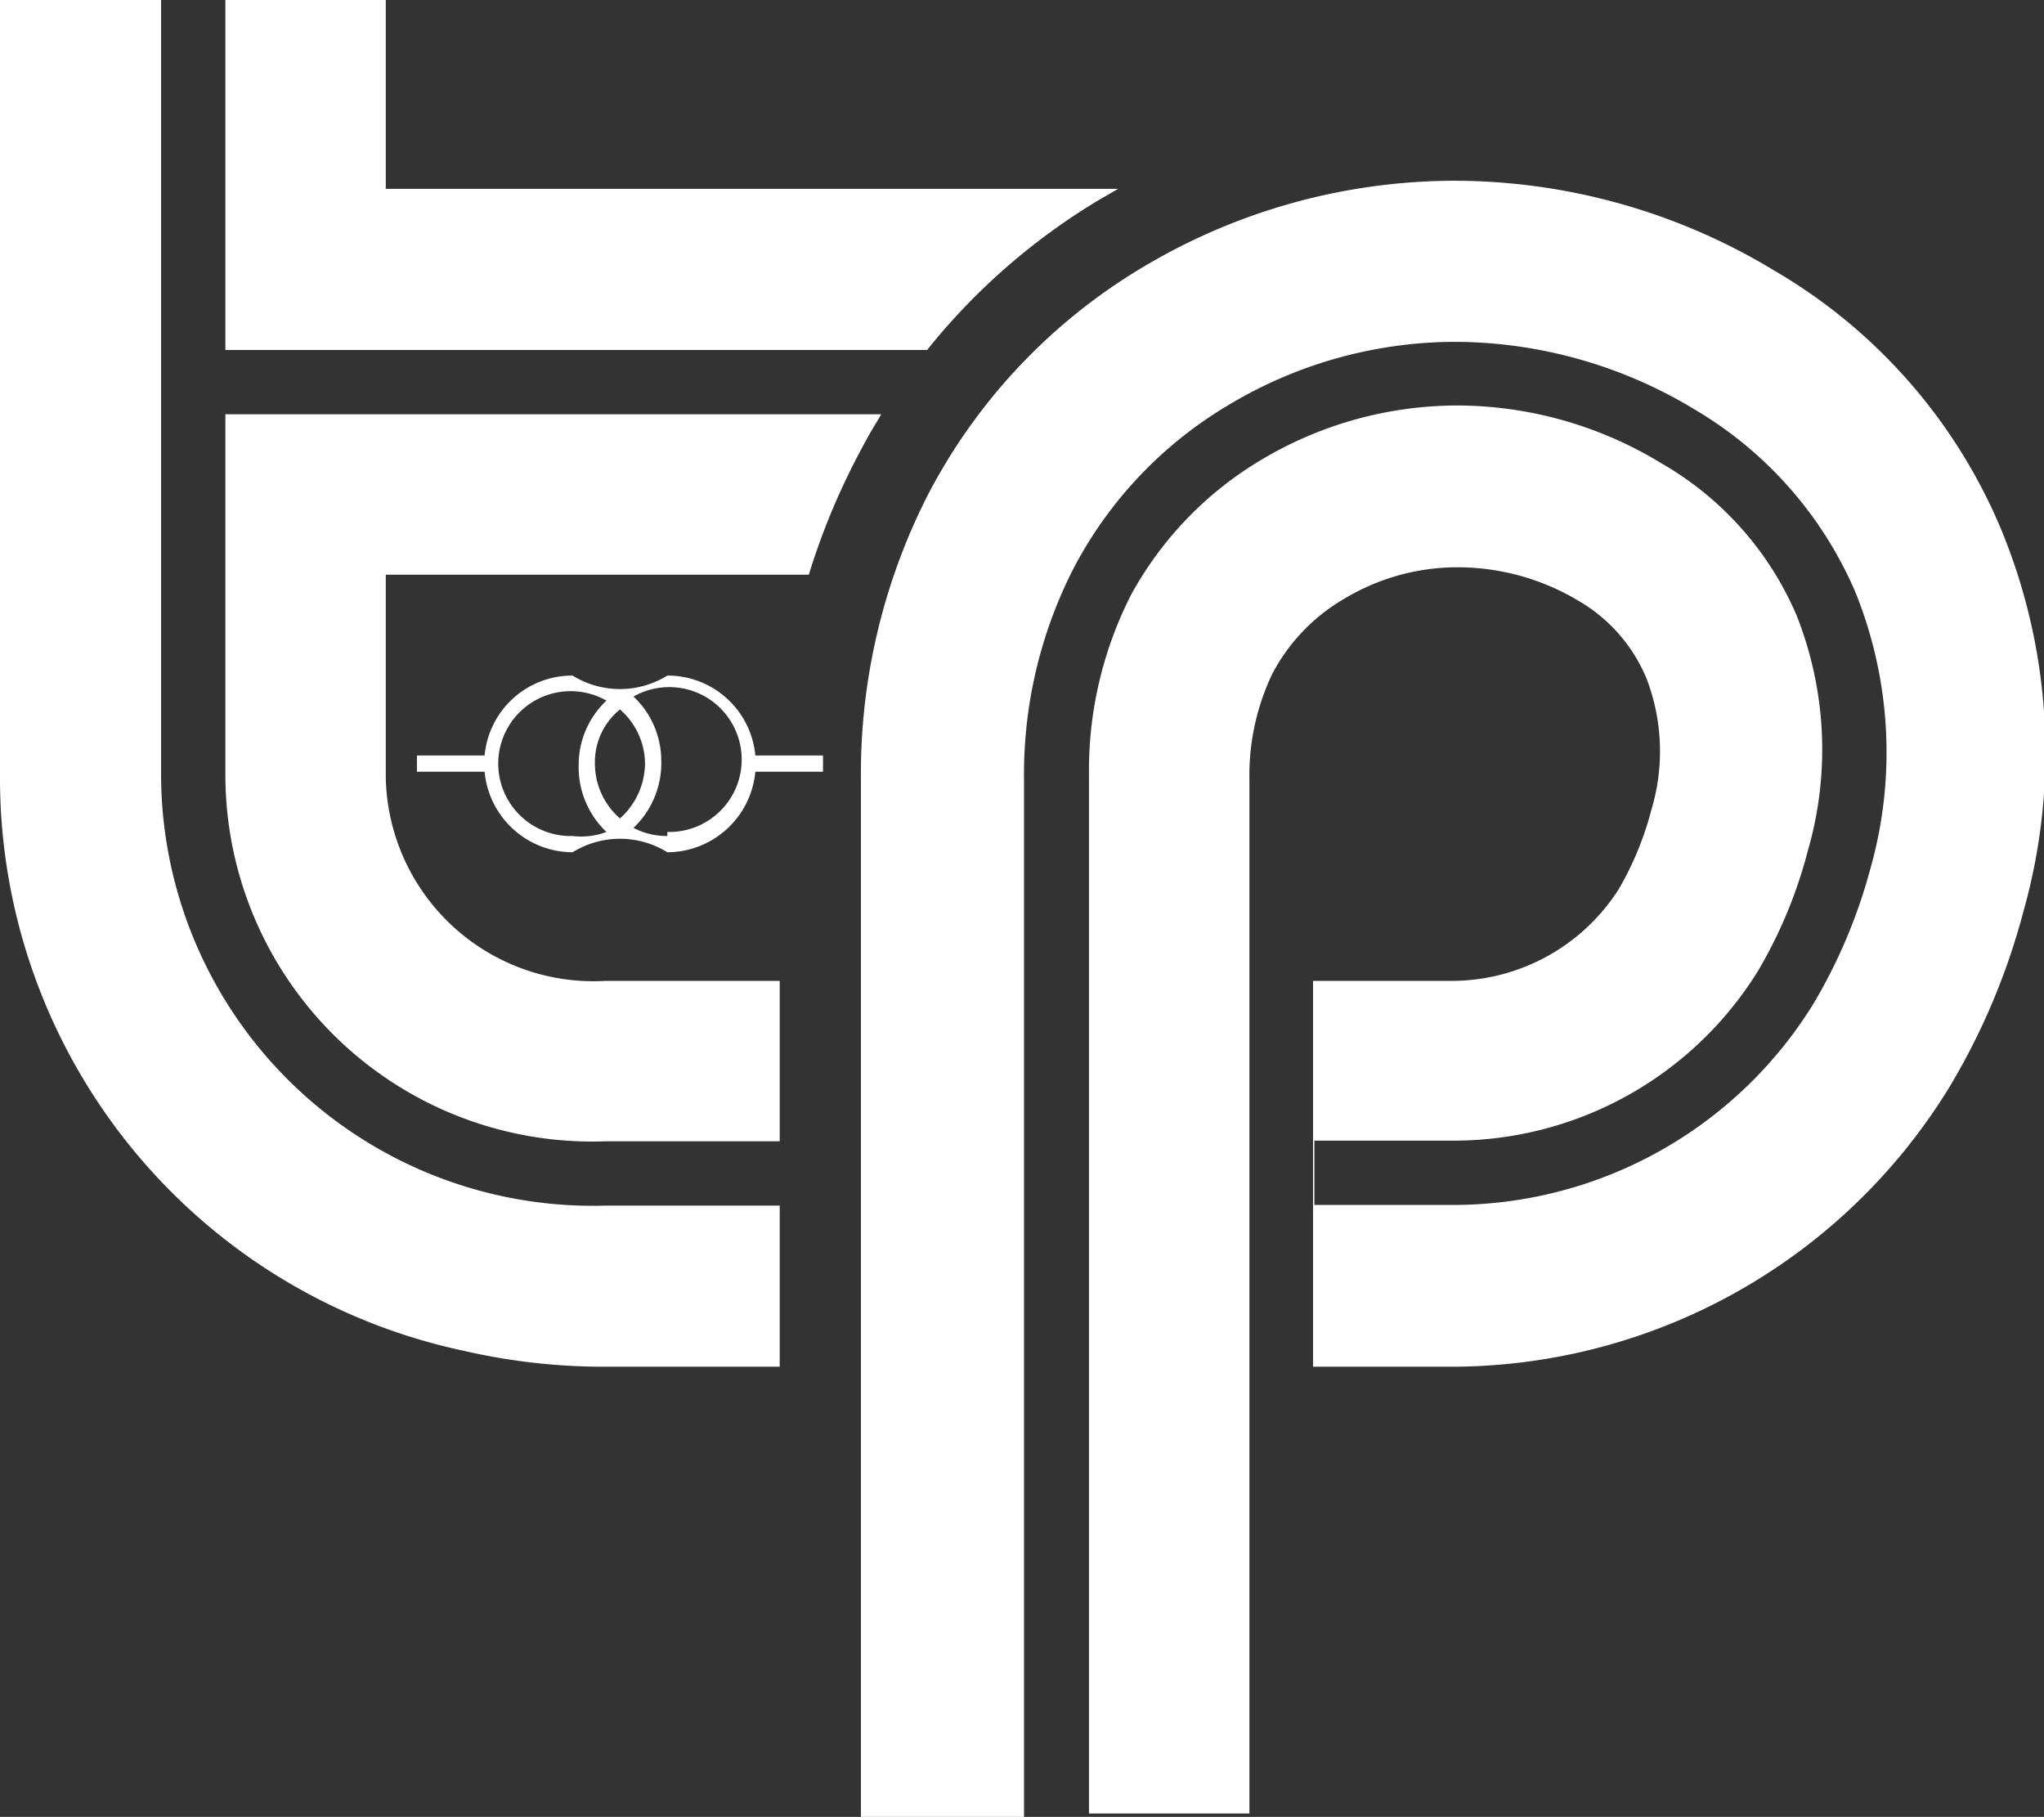 <svg id="Layer_1" data-name="Layer 1" xmlns="http://www.w3.org/2000/svg" viewBox="0 0 30.2 26.84"><rect x="0" y="0" width="30.2" height="26.84" fill="#333333" stroke="none"/><defs><style>.cls-1{fill:#fff;}</style></defs><title>Untitled-2</title><g id="logo"><path class="cls-1" d="M1642.42,577.13a8,8,0,0,0-3.33-3.78,9.14,9.14,0,0,0-4.73-1.33,9,9,0,0,0-4.61,1.28,8.46,8.46,0,0,0-3.16,3.34,9.06,9.06,0,0,0-1,4.22v15.33H1628V580.86a6.67,6.67,0,0,1,.73-3.11,6.08,6.08,0,0,1,2.28-2.41,6.52,6.52,0,0,1,3.39-.94,6.87,6.87,0,0,1,3.51,1,5.77,5.77,0,0,1,2.37,2.69,6.31,6.31,0,0,1,.22,4.11,7.89,7.89,0,0,1-.85,2,6.26,6.26,0,0,1-5.36,2.95h-2v-.95h2a5.29,5.29,0,0,0,4.55-2.5,6.85,6.85,0,0,0,.74-1.78,5.37,5.37,0,0,0-.17-3.49,4.74,4.74,0,0,0-2-2.24,5.81,5.81,0,0,0-3-.85,5.66,5.66,0,0,0-2.9.8,5.25,5.25,0,0,0-1.93,2,5.71,5.71,0,0,0-.62,2.67v15.33h2.37V580.86a3.48,3.48,0,0,1,.34-1.56,2.78,2.78,0,0,1,1.07-1.11,3.25,3.25,0,0,1,1.67-.46,3.48,3.48,0,0,1,1.79.5,2.38,2.38,0,0,1,1,1.15,3,3,0,0,1,.07,1.93,4.68,4.68,0,0,1-.48,1.17,2.93,2.93,0,0,1-2.52,1.36h-2v5.7h2a8.64,8.64,0,0,0,7.39-4.11,10,10,0,0,0,1.11-2.63A8.63,8.63,0,0,0,1642.42,577.13Z" transform="translate(-1612.87 -569.35)"/><path class="cls-1" d="M1615.25,580.83V569.35h-2.38v11.48a8.65,8.65,0,0,0,6.83,8.47,9.25,9.25,0,0,0,2.12.24h2.57v-2.38h-2.57A6.38,6.38,0,0,1,1615.25,580.83Z" transform="translate(-1612.87 -569.35)"/><path class="cls-1" d="M1625.89,575.47h-9.69v5.36a5.42,5.42,0,0,0,5.62,5.38h2.57v-2.37h-2.57a3.07,3.07,0,0,1-3.25-3v-3h6.25a10.37,10.37,0,0,1,.72-1.75c.09-.17.18-.34.28-.5Z" transform="translate(-1612.87 -569.35)"/><path class="cls-1" d="M1626.6,574.48h0a9.52,9.52,0,0,1,2.53-2.19l.26-.15h-10.82v-2.79h-2.37v5.17h10.37Z" transform="translate(-1612.87 -569.35)"/><path class="cls-1" d="M1622.73,579.33a1.33,1.33,0,0,1-1.4,0,1.3,1.3,0,0,0-1.3,1.18h-1v.24h1a1.31,1.31,0,0,0,1.3,1.19,1.33,1.33,0,0,1,1.4,0,1.31,1.31,0,0,0,1.3-1.19h1v-.24h-1A1.3,1.3,0,0,0,1622.73,579.33Zm-1.4,2.37a1.07,1.07,0,1,1,.5-2,1.3,1.3,0,0,0-.41.94,1.32,1.32,0,0,0,.41,1A1.06,1.06,0,0,1,1621.33,581.7Zm.33-1.07a1,1,0,0,1,.37-.8,1.07,1.07,0,0,1,.37.8,1.1,1.1,0,0,1-.37.81A1.07,1.07,0,0,1,1621.66,580.63Zm1.07,1.07a1.06,1.06,0,0,1-.5-.12,1.32,1.32,0,0,0,.41-1,1.3,1.3,0,0,0-.41-.94,1.07,1.07,0,1,1,.5,2Z" transform="translate(-1612.87 -569.35)"/></g></svg>